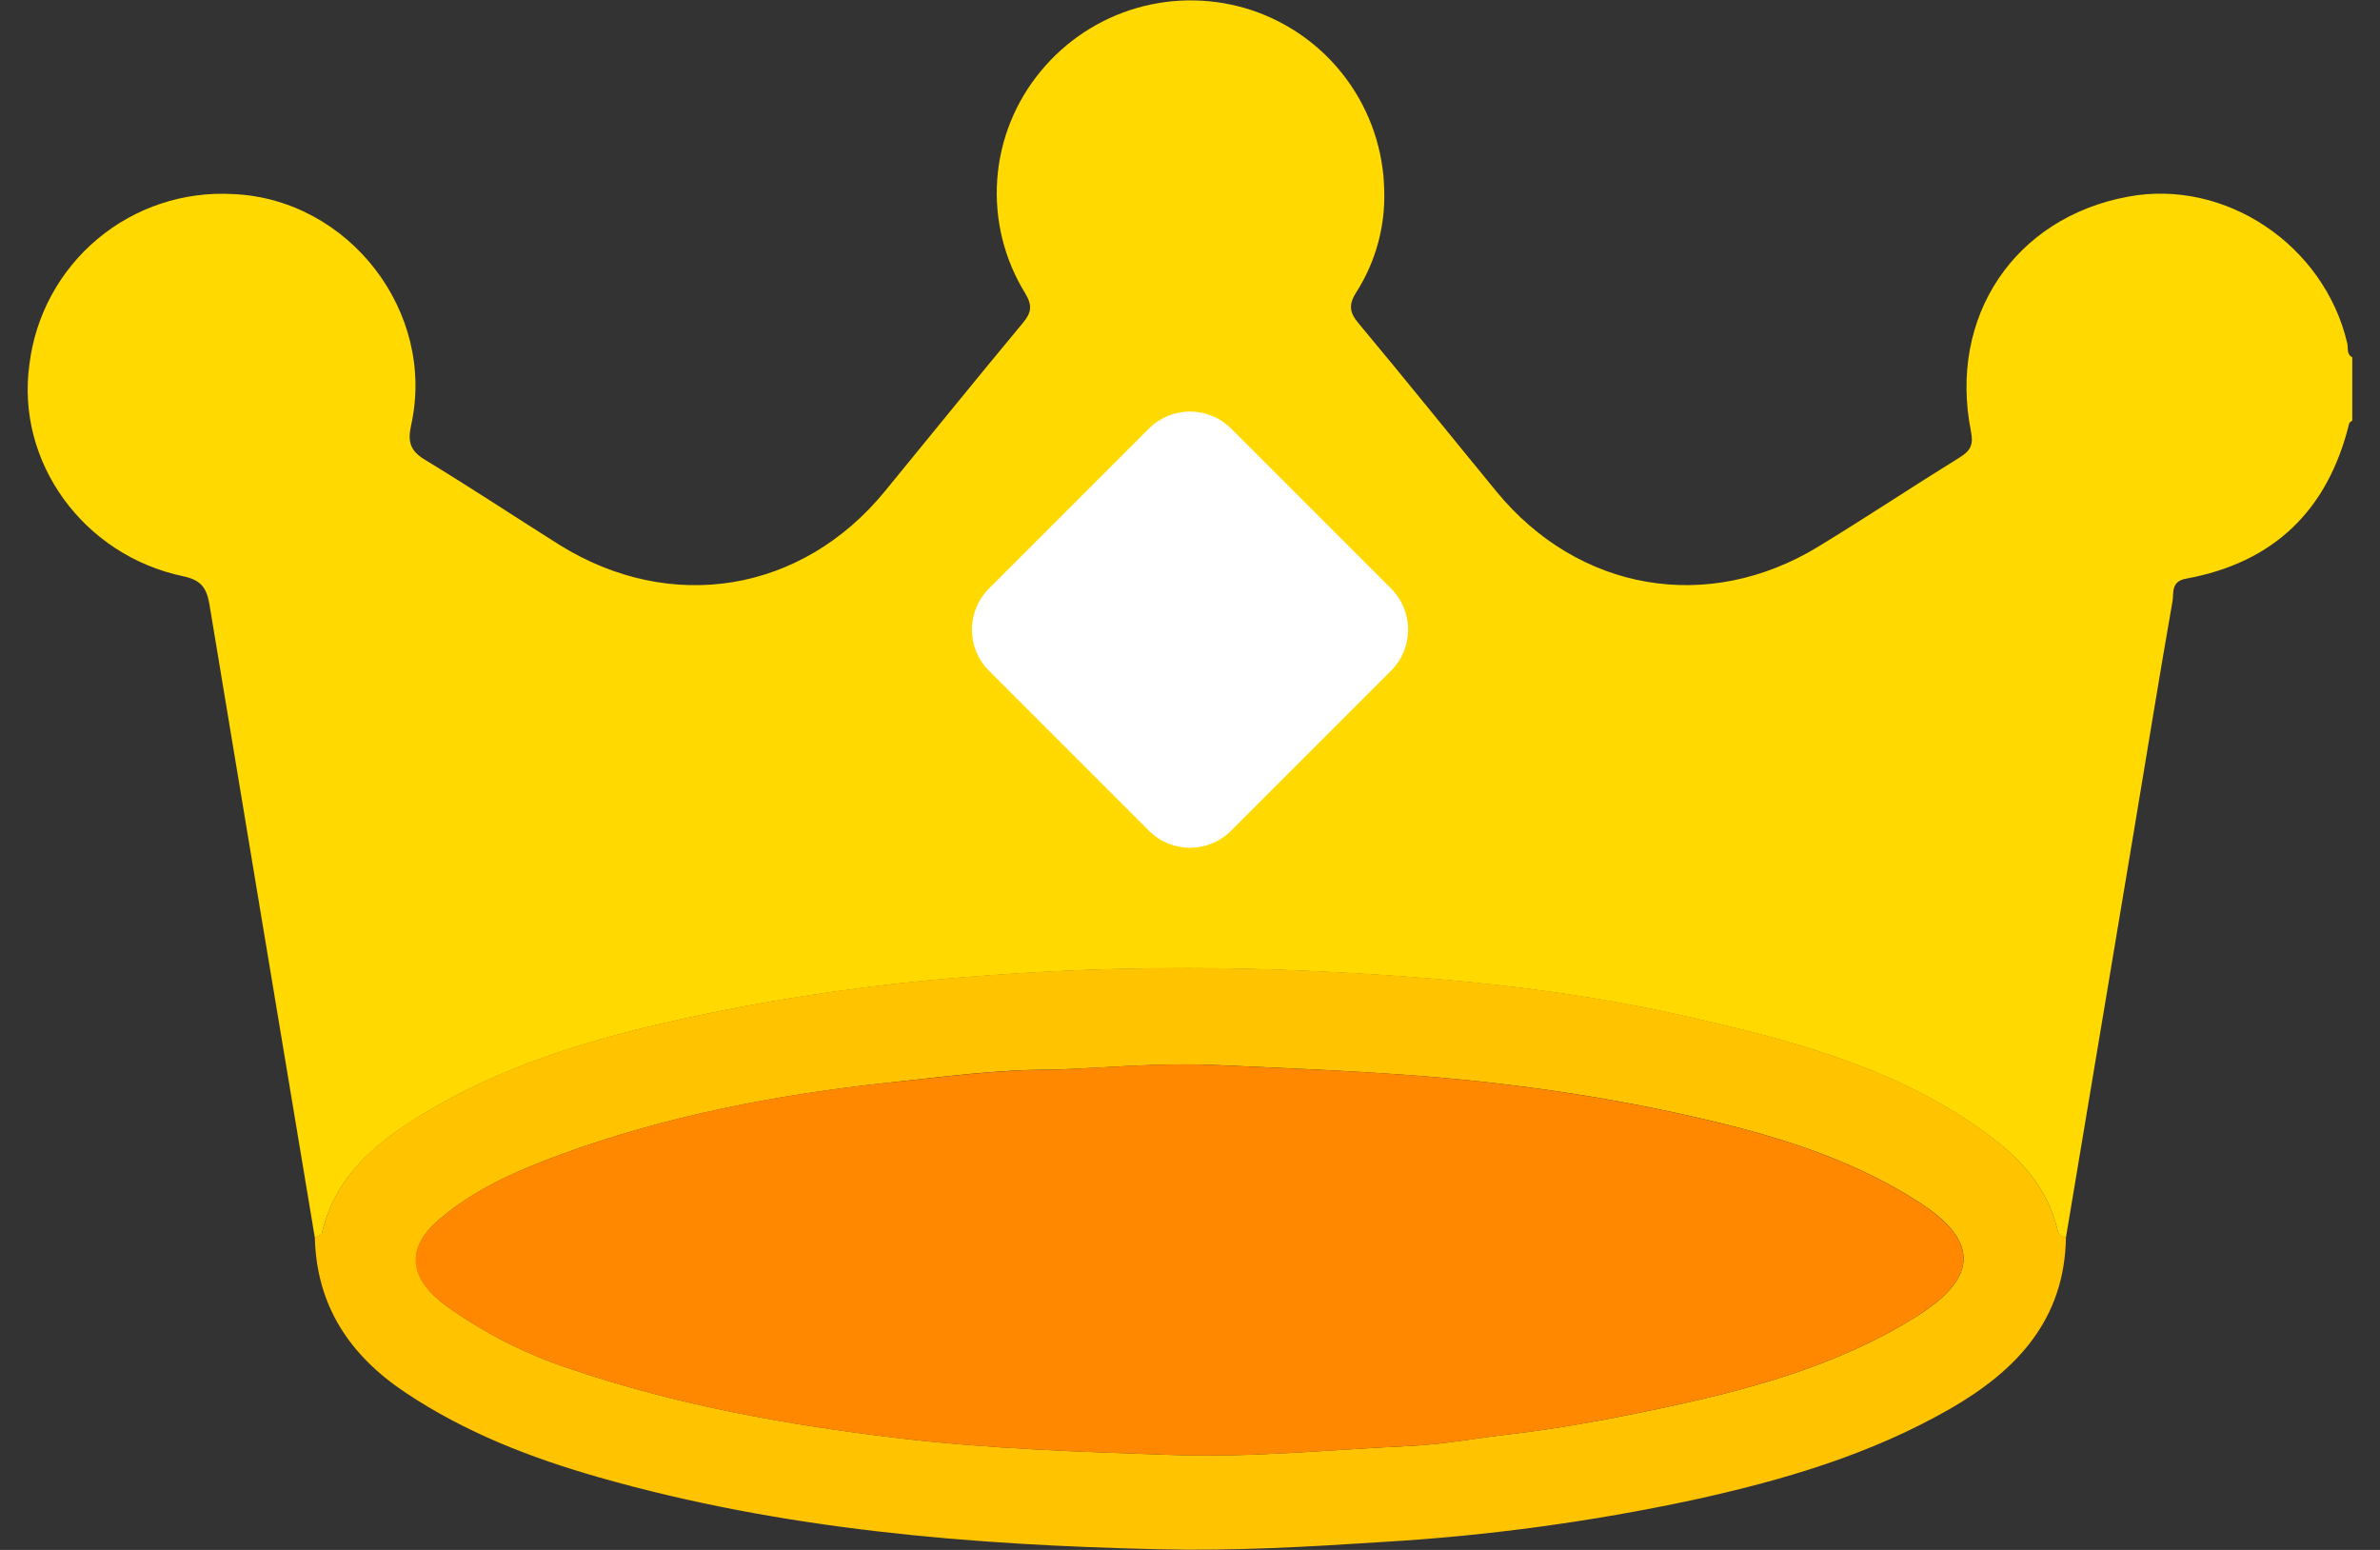 <svg width="43" height="28" viewBox="0 0 43 28" fill="none" xmlns="http://www.w3.org/2000/svg">
<rect x="0" y="0" width="43" height="28" fill="#333333" stroke="none"/>
<g clip-path="url(#clip0_136_114)">
<path d="M42.499 7.598C42.48 7.615 42.448 7.63 42.443 7.65C42.06 9.216 41.084 10.164 39.495 10.454C39.219 10.504 39.276 10.71 39.252 10.856C39.015 12.213 38.794 13.572 38.568 14.93C38.155 17.405 37.741 19.88 37.326 22.355C37.293 22.357 37.26 22.347 37.233 22.327C37.206 22.307 37.187 22.278 37.179 22.245C36.98 21.369 36.388 20.814 35.684 20.332C34.087 19.236 32.254 18.765 30.404 18.349C28.185 17.849 25.924 17.644 23.659 17.543C21.737 17.453 19.812 17.479 17.893 17.62C16.389 17.721 14.892 17.911 13.41 18.187C11.469 18.565 9.547 19.016 7.814 20.025C6.906 20.555 6.077 21.168 5.816 22.279C5.809 22.314 5.732 22.332 5.688 22.358C5.052 18.549 4.418 14.74 3.786 10.93C3.738 10.639 3.648 10.481 3.313 10.411C1.499 10.031 0.287 8.341 0.531 6.586C0.638 5.701 1.078 4.89 1.762 4.317C2.446 3.745 3.322 3.455 4.213 3.506C6.304 3.597 7.883 5.635 7.428 7.681C7.361 7.986 7.414 8.147 7.681 8.308C8.497 8.803 9.294 9.331 10.106 9.842C12.121 11.097 14.49 10.707 15.988 8.874C16.82 7.86 17.644 6.839 18.483 5.831C18.637 5.645 18.654 5.517 18.523 5.299C18.143 4.684 17.966 3.965 18.017 3.245C18.068 2.524 18.345 1.837 18.807 1.282C19.258 0.736 19.863 0.339 20.544 0.143C21.224 -0.052 21.948 -0.037 22.62 0.186C23.306 0.416 23.903 0.851 24.331 1.434C24.759 2.017 24.996 2.717 25.009 3.44C25.03 4.087 24.856 4.725 24.51 5.271C24.369 5.49 24.37 5.633 24.543 5.838C25.383 6.844 26.204 7.866 27.037 8.88C28.521 10.686 30.859 11.09 32.852 9.875C33.715 9.349 34.557 8.789 35.417 8.257C35.612 8.137 35.655 8.016 35.61 7.794C35.197 5.719 36.399 3.931 38.448 3.553C40.201 3.224 41.992 4.423 42.408 6.2C42.429 6.288 42.391 6.399 42.499 6.455V7.598Z" fill="#FFD900"/>
<path d="M20.758 7.742C21.168 7.332 21.832 7.332 22.242 7.742L25.133 10.633C25.543 11.043 25.543 11.707 25.133 12.117L22.242 15.008C21.832 15.418 21.168 15.418 20.758 15.008L17.867 12.117C17.457 11.707 17.457 11.043 17.867 10.633L20.758 7.742Z" fill="white"/>
<path d="M5.688 22.354C5.731 22.328 5.808 22.31 5.816 22.275C6.077 21.164 6.905 20.55 7.814 20.021C9.547 19.011 11.469 18.561 13.41 18.183C14.892 17.906 16.389 17.717 17.893 17.615C19.811 17.475 21.737 17.449 23.659 17.538C25.923 17.639 28.184 17.844 30.404 18.344C32.254 18.761 34.086 19.231 35.684 20.328C36.388 20.81 36.98 21.37 37.179 22.241C37.187 22.274 37.206 22.302 37.233 22.323C37.259 22.343 37.292 22.352 37.326 22.351C37.305 23.837 36.438 24.756 35.243 25.445C33.796 26.278 32.213 26.742 30.595 27.096C28.754 27.49 26.885 27.744 25.006 27.855C23.657 27.943 22.306 28.021 20.951 27.989C17.533 27.911 14.139 27.634 10.833 26.692C9.596 26.34 8.403 25.878 7.326 25.158C6.319 24.488 5.718 23.59 5.688 22.354ZM19.019 19.325C18.025 19.316 17.047 19.454 16.06 19.558C14.027 19.777 12.03 20.158 10.105 20.867C9.324 21.155 8.565 21.489 7.923 22.041C7.282 22.592 7.458 23.147 8.05 23.582C8.747 24.083 9.517 24.473 10.332 24.738C12.239 25.384 14.206 25.738 16.203 25.977C17.865 26.175 19.532 26.229 21.2 26.285C22.625 26.334 24.05 26.187 25.48 26.122C26.086 26.093 26.686 25.978 27.293 25.909C28.141 25.81 28.978 25.656 29.814 25.482C31.498 25.133 33.157 24.703 34.627 23.782C35.664 23.132 35.833 22.467 34.677 21.722C33.61 21.032 32.422 20.626 31.207 20.319C29.968 20.012 28.712 19.779 27.445 19.621C25.61 19.38 23.766 19.322 21.922 19.238C20.951 19.197 19.986 19.29 19.019 19.325Z" fill="#FFC300"/>
<path d="M19.019 19.326C19.986 19.288 20.95 19.195 21.918 19.239C23.762 19.322 25.606 19.38 27.442 19.622C28.708 19.78 29.964 20.013 31.203 20.32C32.419 20.626 33.607 21.033 34.673 21.722C35.834 22.471 35.66 23.133 34.624 23.783C33.153 24.704 31.495 25.134 29.81 25.482C28.974 25.657 28.138 25.811 27.29 25.91C26.684 25.979 26.084 26.094 25.477 26.122C24.052 26.188 22.627 26.335 21.197 26.286C19.529 26.23 17.862 26.176 16.199 25.978C14.202 25.739 12.236 25.385 10.329 24.739C9.513 24.473 8.744 24.083 8.047 23.583C7.454 23.145 7.264 22.605 7.92 22.041C8.575 21.478 9.32 21.156 10.102 20.867C12.027 20.159 14.024 19.772 16.056 19.559C17.043 19.457 18.025 19.319 19.019 19.326Z" fill="#FF8800"/>
</g>
<defs>
<clipPath id="clip0_136_114">
<rect width="42" height="28" fill="white" transform="translate(0.5)"/>
</clipPath>
</defs>
</svg>
